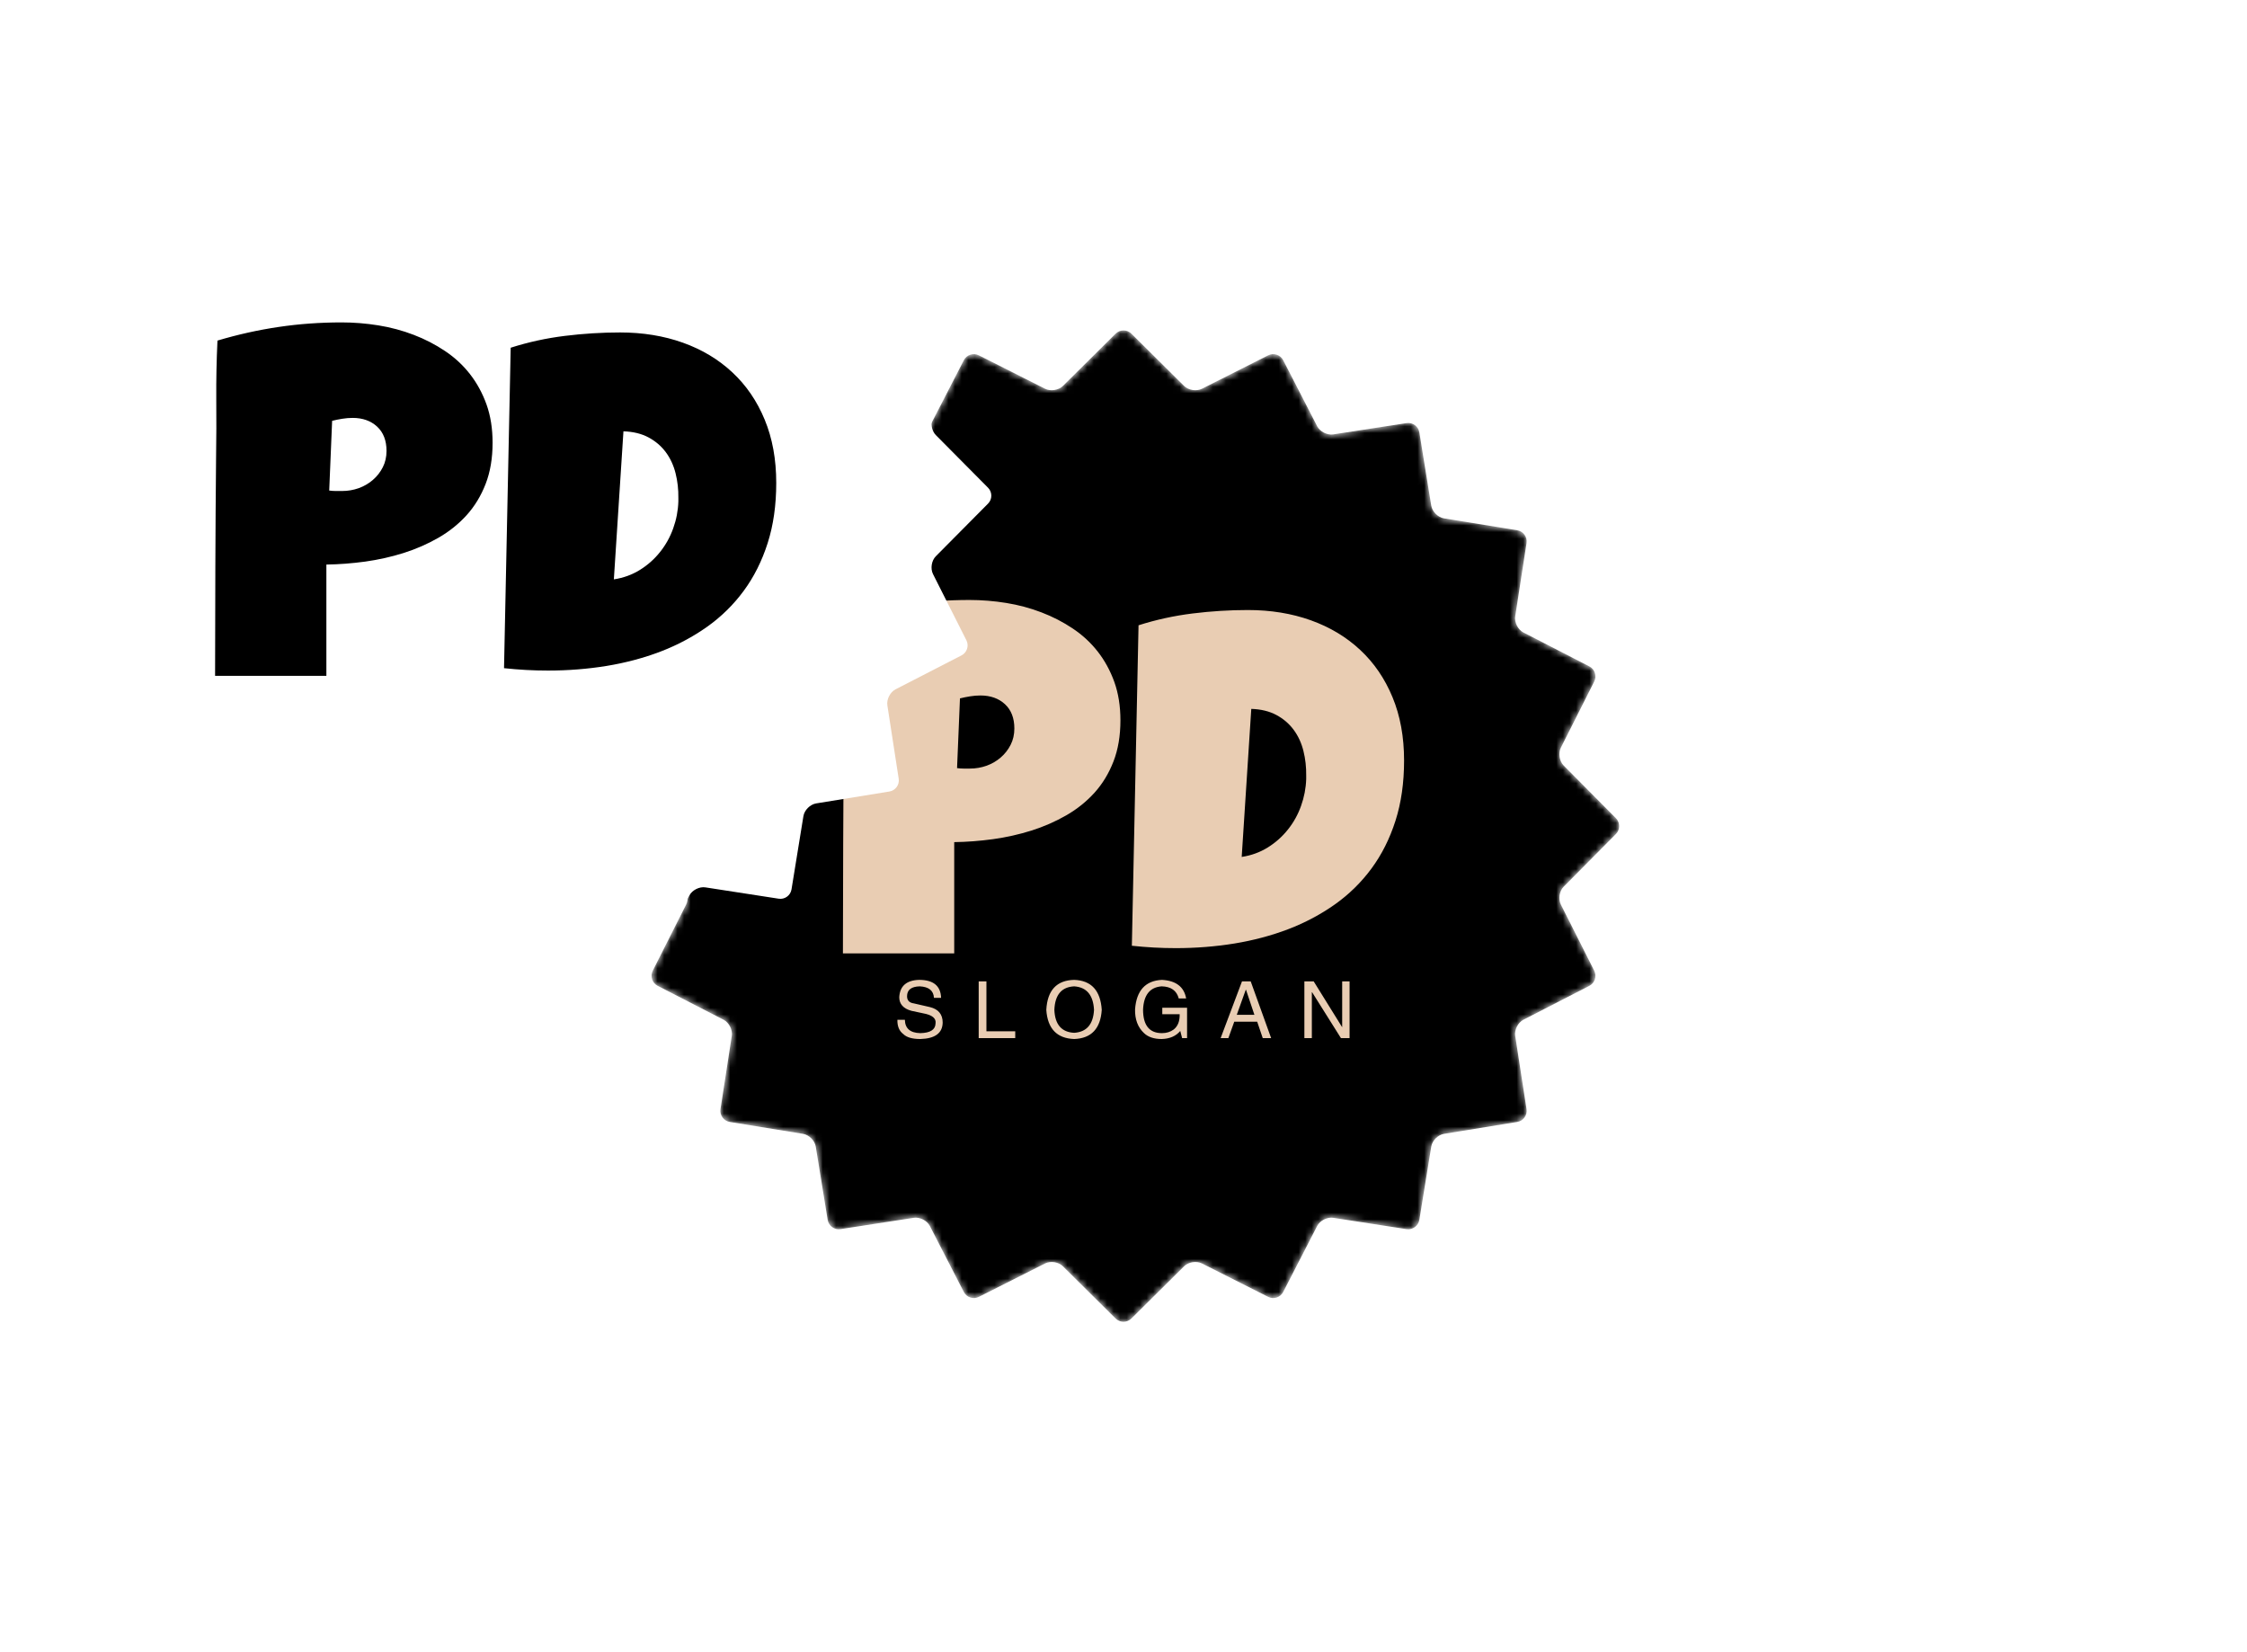 <svg
  data-v-6805eed4=""
  version="1.0"
  xmlns="http://www.w3.org/2000/svg"
  xmlns:xlink="http://www.w3.org/1999/xlink"
  width="100%"
  height="100%"
  viewBox="0 0 340 250"
  preserveAspectRatio="xMidYMid meet"
  color-interpolation-filters="sRGB"
  style="margin: auto"
>
  <g data-v-6805eed4="" class="iconmbgsvg" transform="translate(95,50)">
    <g fill="#e9cdb3" hollow-target="textFill" mask="url(#6e26e183-e9c5-4f2e-ba82-89097dee0d3e)">
      <g>
        <g>
          <rect
            fill="#e9cdb3"
            fill-opacity="0"
            stroke-width="2"
            x="0"
            y="0"
            width="150"
            height="150"
            class="image-rect"
          ></rect>
          <svg
            filter="url(#colors4222652529)"
            x="0"
            y="0"
            width="150"
            height="150"
            filtersec="colorsf6755994355"
            class="image-svg-svg primary"
            style="overflow: visible"
          >
            <svg
              fill="#000000"
              xmlns="http://www.w3.org/2000/svg"
              xmlns:xlink="http://www.w3.org/1999/xlink"
              version="1.1"
              x="0px"
              y="0px"
              viewBox="5.413 5.414 89.173 89.173"
              enable-background="new 0 0 100 100"
              xml:space="preserve"
            >
              <path
                fill="#000000"
                d="M49.29,5.704c0.391-0.387,1.029-0.387,1.42,0l4.74,4.702c0.391,0.387,1.111,0.501,1.603,0.254l5.961-3.007  c0.491-0.248,1.099-0.05,1.351,0.439l3.054,5.936c0.252,0.489,0.902,0.82,1.446,0.737l6.598-1.018  c0.544-0.083,1.061,0.292,1.148,0.834l1.071,6.59c0.088,0.542,0.604,1.059,1.147,1.147l6.59,1.071  c0.543,0.088,0.919,0.605,0.835,1.149l-1.019,6.598c-0.084,0.543,0.248,1.194,0.737,1.446l5.936,3.055  c0.489,0.251,0.687,0.859,0.439,1.351l-3.007,5.96c-0.247,0.491-0.134,1.212,0.254,1.603l4.701,4.74c0.388,0.391,0.388,1.029,0,1.42  l-4.701,4.74c-0.388,0.391-0.501,1.111-0.254,1.603l3.007,5.961c0.247,0.491,0.05,1.099-0.439,1.351l-5.936,3.054  c-0.489,0.252-0.821,0.902-0.737,1.446l1.019,6.598c0.084,0.544-0.292,1.061-0.835,1.148l-6.59,1.071  c-0.543,0.088-1.06,0.604-1.147,1.147l-1.071,6.59c-0.088,0.543-0.604,0.919-1.148,0.835l-6.598-1.019  c-0.544-0.084-1.194,0.248-1.446,0.737l-3.055,5.936c-0.251,0.489-0.858,0.688-1.35,0.439l-5.961-3.007  c-0.491-0.247-1.212-0.134-1.603,0.254l-4.74,4.701c-0.391,0.388-1.029,0.388-1.42,0l-4.74-4.701  c-0.391-0.388-1.112-0.501-1.603-0.254l-5.96,3.007c-0.491,0.248-1.099,0.05-1.351-0.439l-3.055-5.936  c-0.251-0.489-0.902-0.821-1.446-0.737l-6.598,1.019c-0.543,0.084-1.061-0.292-1.149-0.835l-1.071-6.59  c-0.088-0.543-0.605-1.06-1.147-1.147l-6.59-1.071c-0.542-0.088-0.918-0.604-0.834-1.148l1.018-6.598  c0.083-0.544-0.248-1.194-0.737-1.446l-5.936-3.054c-0.489-0.252-0.687-0.859-0.439-1.351l3.007-5.961  c0.248-0.491,0.133-1.212-0.254-1.603l-4.702-4.74c-0.387-0.391-0.387-1.029,0-1.42l4.702-4.74c0.387-0.391,0.501-1.112,0.254-1.603  l-3.007-5.96c-0.248-0.491-0.05-1.099,0.439-1.351l5.936-3.055c0.489-0.251,0.82-0.902,0.737-1.446l-1.018-6.598  c-0.083-0.543,0.292-1.061,0.834-1.149l6.59-1.071c0.542-0.088,1.059-0.605,1.147-1.147l1.071-6.59  c0.088-0.542,0.605-0.918,1.149-0.834l6.598,1.018c0.543,0.083,1.194-0.248,1.446-0.737l3.055-5.936  c0.251-0.489,0.859-0.687,1.351-0.439l5.96,3.007c0.491,0.248,1.212,0.133,1.603-0.254L49.29,5.704z"
              ></path>
            </svg>
          </svg>
          <defs>
            <filter id="colors4222652529">
              <feColorMatrix
                type="matrix"
                values="0 0 0 0 0.91  0 0 0 0 0.801  0 0 0 0 0.699  0 0 0 1 0"
                class="icon-fecolormatrix"
              ></feColorMatrix>
            </filter>
            <filter id="colorsf6755994355">
              <feColorMatrix
                type="matrix"
                values="0 0 0 0 0.996  0 0 0 0 0.996  0 0 0 0 0.996  0 0 0 1 0"
                class="icon-fecolormatrix"
              ></feColorMatrix>
            </filter>
            <filter id="colorsb4256797638">
              <feColorMatrix
                type="matrix"
                values="0 0 0 0 0  0 0 0 0 0  0 0 0 0 0  0 0 0 1 0"
                class="icon-fecolormatrix"
              ></feColorMatrix>
            </filter>
          </defs>
        </g>
      </g>
      <g transform="translate(32.545,40.784)">
        <g data-gra="path-name" fill-rule="" class="tp-name" transform="translate(0,0)">
          <g transform="scale(1)">
            <g>
              <path
                d="M43.94-34.76L43.94-34.76Q43.94-31.25 42.89-28.54 41.84-25.83 40.02-23.81 38.19-21.79 35.74-20.38 33.28-18.97 30.48-18.08 27.68-17.2 24.68-16.78 21.68-16.37 18.79-16.33L18.79-16.33 18.79 0.51 1.95 0.51Q1.95-7.77 1.99-15.97 2.02-24.17 2.1-32.52L2.1-32.52Q2.17-36.93 2.13-41.34 2.1-45.74 2.31-50.22L2.31-50.22Q6.94-51.6 11.56-52.28 16.19-52.97 21.1-52.97L21.1-52.97Q23.88-52.97 26.67-52.52 29.45-52.07 32-51.09 34.54-50.12 36.73-48.65 38.92-47.19 40.5-45.17 42.09-43.14 43.02-40.56 43.94-37.98 43.94-34.76ZM27.89-33.53L27.89-33.53Q27.89-35.88 26.47-37.2 25.04-38.52 22.76-38.52L22.76-38.52Q22-38.52 21.19-38.39 20.38-38.26 19.66-38.08L19.66-38.08 19.22-27.53Q19.73-27.46 20.2-27.46 20.67-27.46 21.17-27.46L21.17-27.46Q22.47-27.46 23.69-27.89 24.9-28.33 25.83-29.14 26.77-29.95 27.33-31.06 27.89-32.16 27.89-33.53ZM86.86-28.69L86.86-28.69Q86.86-23.63 85.56-19.57 84.26-15.5 81.93-12.34 79.6-9.18 76.38-6.9 73.17-4.63 69.34-3.16 65.51-1.7 61.19-0.99 56.87-0.29 52.32-0.29L52.32-0.29Q50.62-0.29 49-0.38 47.37-0.47 45.67-0.65L45.67-0.65 46.68-49.14Q50.66-50.41 54.87-50.93 59.08-51.45 63.23-51.45L63.23-51.45Q68.4-51.45 72.74-49.9 77.07-48.35 80.21-45.42 83.36-42.49 85.11-38.26 86.86-34.04 86.86-28.69ZM72.05-25.87L72.05-26.38Q72.08-28.33 71.63-30.13 71.18-31.94 70.15-33.33 69.12-34.72 67.53-35.57 65.94-36.42 63.74-36.49L63.74-36.49 62.29-14.09Q64.46-14.42 66.23-15.52 68-16.62 69.28-18.23 70.57-19.84 71.27-21.81 71.98-23.78 72.05-25.87L72.05-25.87Z"
                transform="translate(-1.95, 52.97)"
              ></path>
            </g>
            <!---->
            <!---->
            <!---->
            <!---->
            <!---->
            <!---->
            <!---->
          </g>
        </g>
        <g
          data-gra="path-slogan"
          fill-rule=""
          class="tp-slogan"
          fill="#e9cdb3"
          transform="translate(8.244,57.48)"
        >
          <!---->
          <!---->
          <g transform="scale(1, 1)">
            <g transform="scale(1)">
              <path
                d="M7.17-6.09L7.17-6.09L6.09-6.09Q6-7.73 3.94-7.83L3.94-7.83Q2.02-7.78 2.02-6.33L2.02-6.33Q2.02-5.39 3.05-5.25L3.05-5.25L5.48-4.69Q7.41-4.22 7.41-2.34L7.41-2.34Q7.36 0.05 4.03 0.14L4.03 0.14Q2.20 0.14 1.45-0.61L1.45-0.61Q0.52-1.31 0.56-2.77L0.56-2.77L1.69-2.77Q1.73-0.80 4.03-0.75L4.03-0.75Q6.28-0.80 6.33-2.20L6.33-2.20Q6.52-3.38 4.45-3.75L4.45-3.75L2.67-4.13Q0.84-4.64 0.84-6.19L0.84-6.19Q0.98-8.72 3.84-8.81L3.84-8.81Q7.08-8.81 7.17-6.09ZM12.86-8.58L14.03-8.58L14.03-1.03L18.39-1.03L18.39 0L12.86 0L12.86-8.58ZM30.31-4.27L30.31-4.27Q30.13-7.64 27.31-7.83L27.31-7.83Q24.45-7.69 24.31-4.27L24.31-4.27Q24.45-0.94 27.31-0.80L27.31-0.80Q30.13-0.98 30.31-4.27ZM31.48-4.27L31.48-4.27Q31.20 0 27.31 0.14L27.31 0.14Q23.38 0 23.09-4.27L23.09-4.27Q23.33-8.72 27.31-8.81L27.31-8.81Q31.20-8.67 31.48-4.27ZM43.27-3.61L40.64-3.61L40.64-4.59L44.39-4.59L44.39 0L43.64 0L43.36-1.08Q42.38 0.09 40.55 0.14L40.55 0.14Q38.81 0.14 37.88-0.75L37.88-0.75Q36.47-2.06 36.52-4.36L36.52-4.36Q36.84-8.63 40.59-8.81L40.59-8.81Q43.78-8.63 44.25-6L44.25-6L43.13-6Q42.66-7.78 40.55-7.83L40.55-7.83Q37.88-7.64 37.73-4.31L37.73-4.31Q37.73-0.75 40.59-0.75L40.59-0.75Q41.63-0.75 42.38-1.31L42.38-1.31Q43.31-2.06 43.27-3.61L43.27-3.61ZM55.84 0L55-2.48L51.53-2.48L50.64 0L49.47 0L52.70-8.58L54.02-8.58L57.11 0L55.84 0ZM53.27-7.31L51.91-3.52L54.58-3.52L53.31-7.31L53.27-7.31ZM63.55-8.58L67.86-1.64L67.86-8.58L68.98-8.58L68.98 0L67.67 0L63.31-6.94L63.27-6.94L63.27 0L62.14 0L62.14-8.58L63.55-8.58Z"
                transform="translate(-0.56, 8.812)"
              ></path>
            </g>
          </g>
        </g>
      </g>
    </g>
  </g>
  <mask id="6e26e183-e9c5-4f2e-ba82-89097dee0d3e">
    <g fill="white">
      <g>
        <rect
          fill-opacity="0"
          stroke-width="2"
          x="0"
          y="0"
          width="150"
          height="150"
          class="image-rect"
        ></rect>
        <svg
          x="0"
          y="0"
          width="150"
          height="150"
          class="image-svg-svg primary"
          style="overflow: visible"
          filter="url(#colorsf6755994355)"
        >
          <svg
            xmlns="http://www.w3.org/2000/svg"
            xmlns:xlink="http://www.w3.org/1999/xlink"
            version="1.1"
            x="0px"
            y="0px"
            viewBox="5.413 5.414 89.173 89.173"
            enable-background="new 0 0 100 100"
            xml:space="preserve"
          >
            <path
              d="M49.29,5.704c0.391-0.387,1.029-0.387,1.42,0l4.74,4.702c0.391,0.387,1.111,0.501,1.603,0.254l5.961-3.007  c0.491-0.248,1.099-0.05,1.351,0.439l3.054,5.936c0.252,0.489,0.902,0.82,1.446,0.737l6.598-1.018  c0.544-0.083,1.061,0.292,1.148,0.834l1.071,6.59c0.088,0.542,0.604,1.059,1.147,1.147l6.59,1.071  c0.543,0.088,0.919,0.605,0.835,1.149l-1.019,6.598c-0.084,0.543,0.248,1.194,0.737,1.446l5.936,3.055  c0.489,0.251,0.687,0.859,0.439,1.351l-3.007,5.96c-0.247,0.491-0.134,1.212,0.254,1.603l4.701,4.74c0.388,0.391,0.388,1.029,0,1.42  l-4.701,4.74c-0.388,0.391-0.501,1.111-0.254,1.603l3.007,5.961c0.247,0.491,0.05,1.099-0.439,1.351l-5.936,3.054  c-0.489,0.252-0.821,0.902-0.737,1.446l1.019,6.598c0.084,0.544-0.292,1.061-0.835,1.148l-6.59,1.071  c-0.543,0.088-1.06,0.604-1.147,1.147l-1.071,6.59c-0.088,0.543-0.604,0.919-1.148,0.835l-6.598-1.019  c-0.544-0.084-1.194,0.248-1.446,0.737l-3.055,5.936c-0.251,0.489-0.858,0.688-1.35,0.439l-5.961-3.007  c-0.491-0.247-1.212-0.134-1.603,0.254l-4.74,4.701c-0.391,0.388-1.029,0.388-1.42,0l-4.74-4.701  c-0.391-0.388-1.112-0.501-1.603-0.254l-5.96,3.007c-0.491,0.248-1.099,0.05-1.351-0.439l-3.055-5.936  c-0.251-0.489-0.902-0.821-1.446-0.737l-6.598,1.019c-0.543,0.084-1.061-0.292-1.149-0.835l-1.071-6.59  c-0.088-0.543-0.605-1.06-1.147-1.147l-6.59-1.071c-0.542-0.088-0.918-0.604-0.834-1.148l1.018-6.598  c0.083-0.544-0.248-1.194-0.737-1.446l-5.936-3.054c-0.489-0.252-0.687-0.859-0.439-1.351l3.007-5.961  c0.248-0.491,0.133-1.212-0.254-1.603l-4.702-4.74c-0.387-0.391-0.387-1.029,0-1.42l4.702-4.74c0.387-0.391,0.501-1.112,0.254-1.603  l-3.007-5.96c-0.248-0.491-0.05-1.099,0.439-1.351l5.936-3.055c0.489-0.251,0.82-0.902,0.737-1.446l-1.018-6.598  c-0.083-0.543,0.292-1.061,0.834-1.149l6.59-1.071c0.542-0.088,1.059-0.605,1.147-1.147l1.071-6.59  c0.088-0.542,0.605-0.918,1.149-0.834l6.598,1.018c0.543,0.083,1.194-0.248,1.446-0.737l3.055-5.936  c0.251-0.489,0.859-0.687,1.351-0.439l5.96,3.007c0.491,0.248,1.212,0.133,1.603-0.254L49.29,5.704z"
            ></path>
          </svg>
        </svg>
        <defs></defs>
      </g>
    </g>
    <g transform="translate(32.545,48.784)" fill="black">
      <g data-gra="path-name" fill-rule="" class="tp-name" transform="translate(0,0)">
        <g transform="scale(1)">
          <g>
            <path
              d="M43.94-34.76L43.94-34.76Q43.94-31.25 42.89-28.54 41.84-25.83 40.02-23.81 38.19-21.79 35.74-20.38 33.28-18.97 30.48-18.08 27.68-17.2 24.68-16.78 21.68-16.37 18.79-16.33L18.79-16.33 18.79 0.51 1.95 0.51Q1.95-7.77 1.99-15.97 2.02-24.17 2.1-32.52L2.1-32.52Q2.17-36.93 2.13-41.34 2.1-45.74 2.31-50.22L2.31-50.22Q6.94-51.6 11.56-52.28 16.19-52.97 21.1-52.97L21.1-52.97Q23.88-52.97 26.67-52.52 29.45-52.07 32-51.09 34.54-50.12 36.73-48.65 38.92-47.19 40.5-45.17 42.09-43.14 43.02-40.56 43.94-37.98 43.94-34.76ZM27.89-33.53L27.89-33.53Q27.89-35.88 26.47-37.2 25.04-38.52 22.76-38.52L22.76-38.52Q22-38.52 21.19-38.39 20.38-38.26 19.66-38.08L19.66-38.08 19.22-27.53Q19.73-27.46 20.2-27.46 20.67-27.46 21.17-27.46L21.17-27.46Q22.47-27.46 23.69-27.89 24.9-28.33 25.83-29.14 26.77-29.95 27.33-31.06 27.89-32.16 27.89-33.53ZM86.86-28.69L86.86-28.69Q86.86-23.63 85.56-19.57 84.26-15.5 81.93-12.34 79.6-9.18 76.38-6.9 73.17-4.63 69.34-3.16 65.51-1.7 61.19-0.99 56.87-0.29 52.32-0.29L52.32-0.29Q50.62-0.29 49-0.38 47.37-0.47 45.67-0.65L45.67-0.65 46.68-49.14Q50.66-50.41 54.87-50.93 59.08-51.45 63.23-51.45L63.23-51.45Q68.4-51.45 72.74-49.9 77.07-48.35 80.21-45.42 83.36-42.49 85.11-38.26 86.86-34.04 86.86-28.69ZM72.05-25.87L72.05-26.38Q72.08-28.33 71.63-30.13 71.18-31.94 70.15-33.33 69.12-34.72 67.53-35.57 65.94-36.42 63.74-36.49L63.74-36.49 62.29-14.09Q64.46-14.42 66.23-15.52 68-16.62 69.28-18.23 70.57-19.84 71.27-21.81 71.98-23.78 72.05-25.87L72.05-25.87Z"
              transform="translate(-1.95, 52.97)"
            ></path>
          </g>
        </g>
      </g>
    </g>
  </mask>
  <defs v-gra="od"></defs>
</svg>
